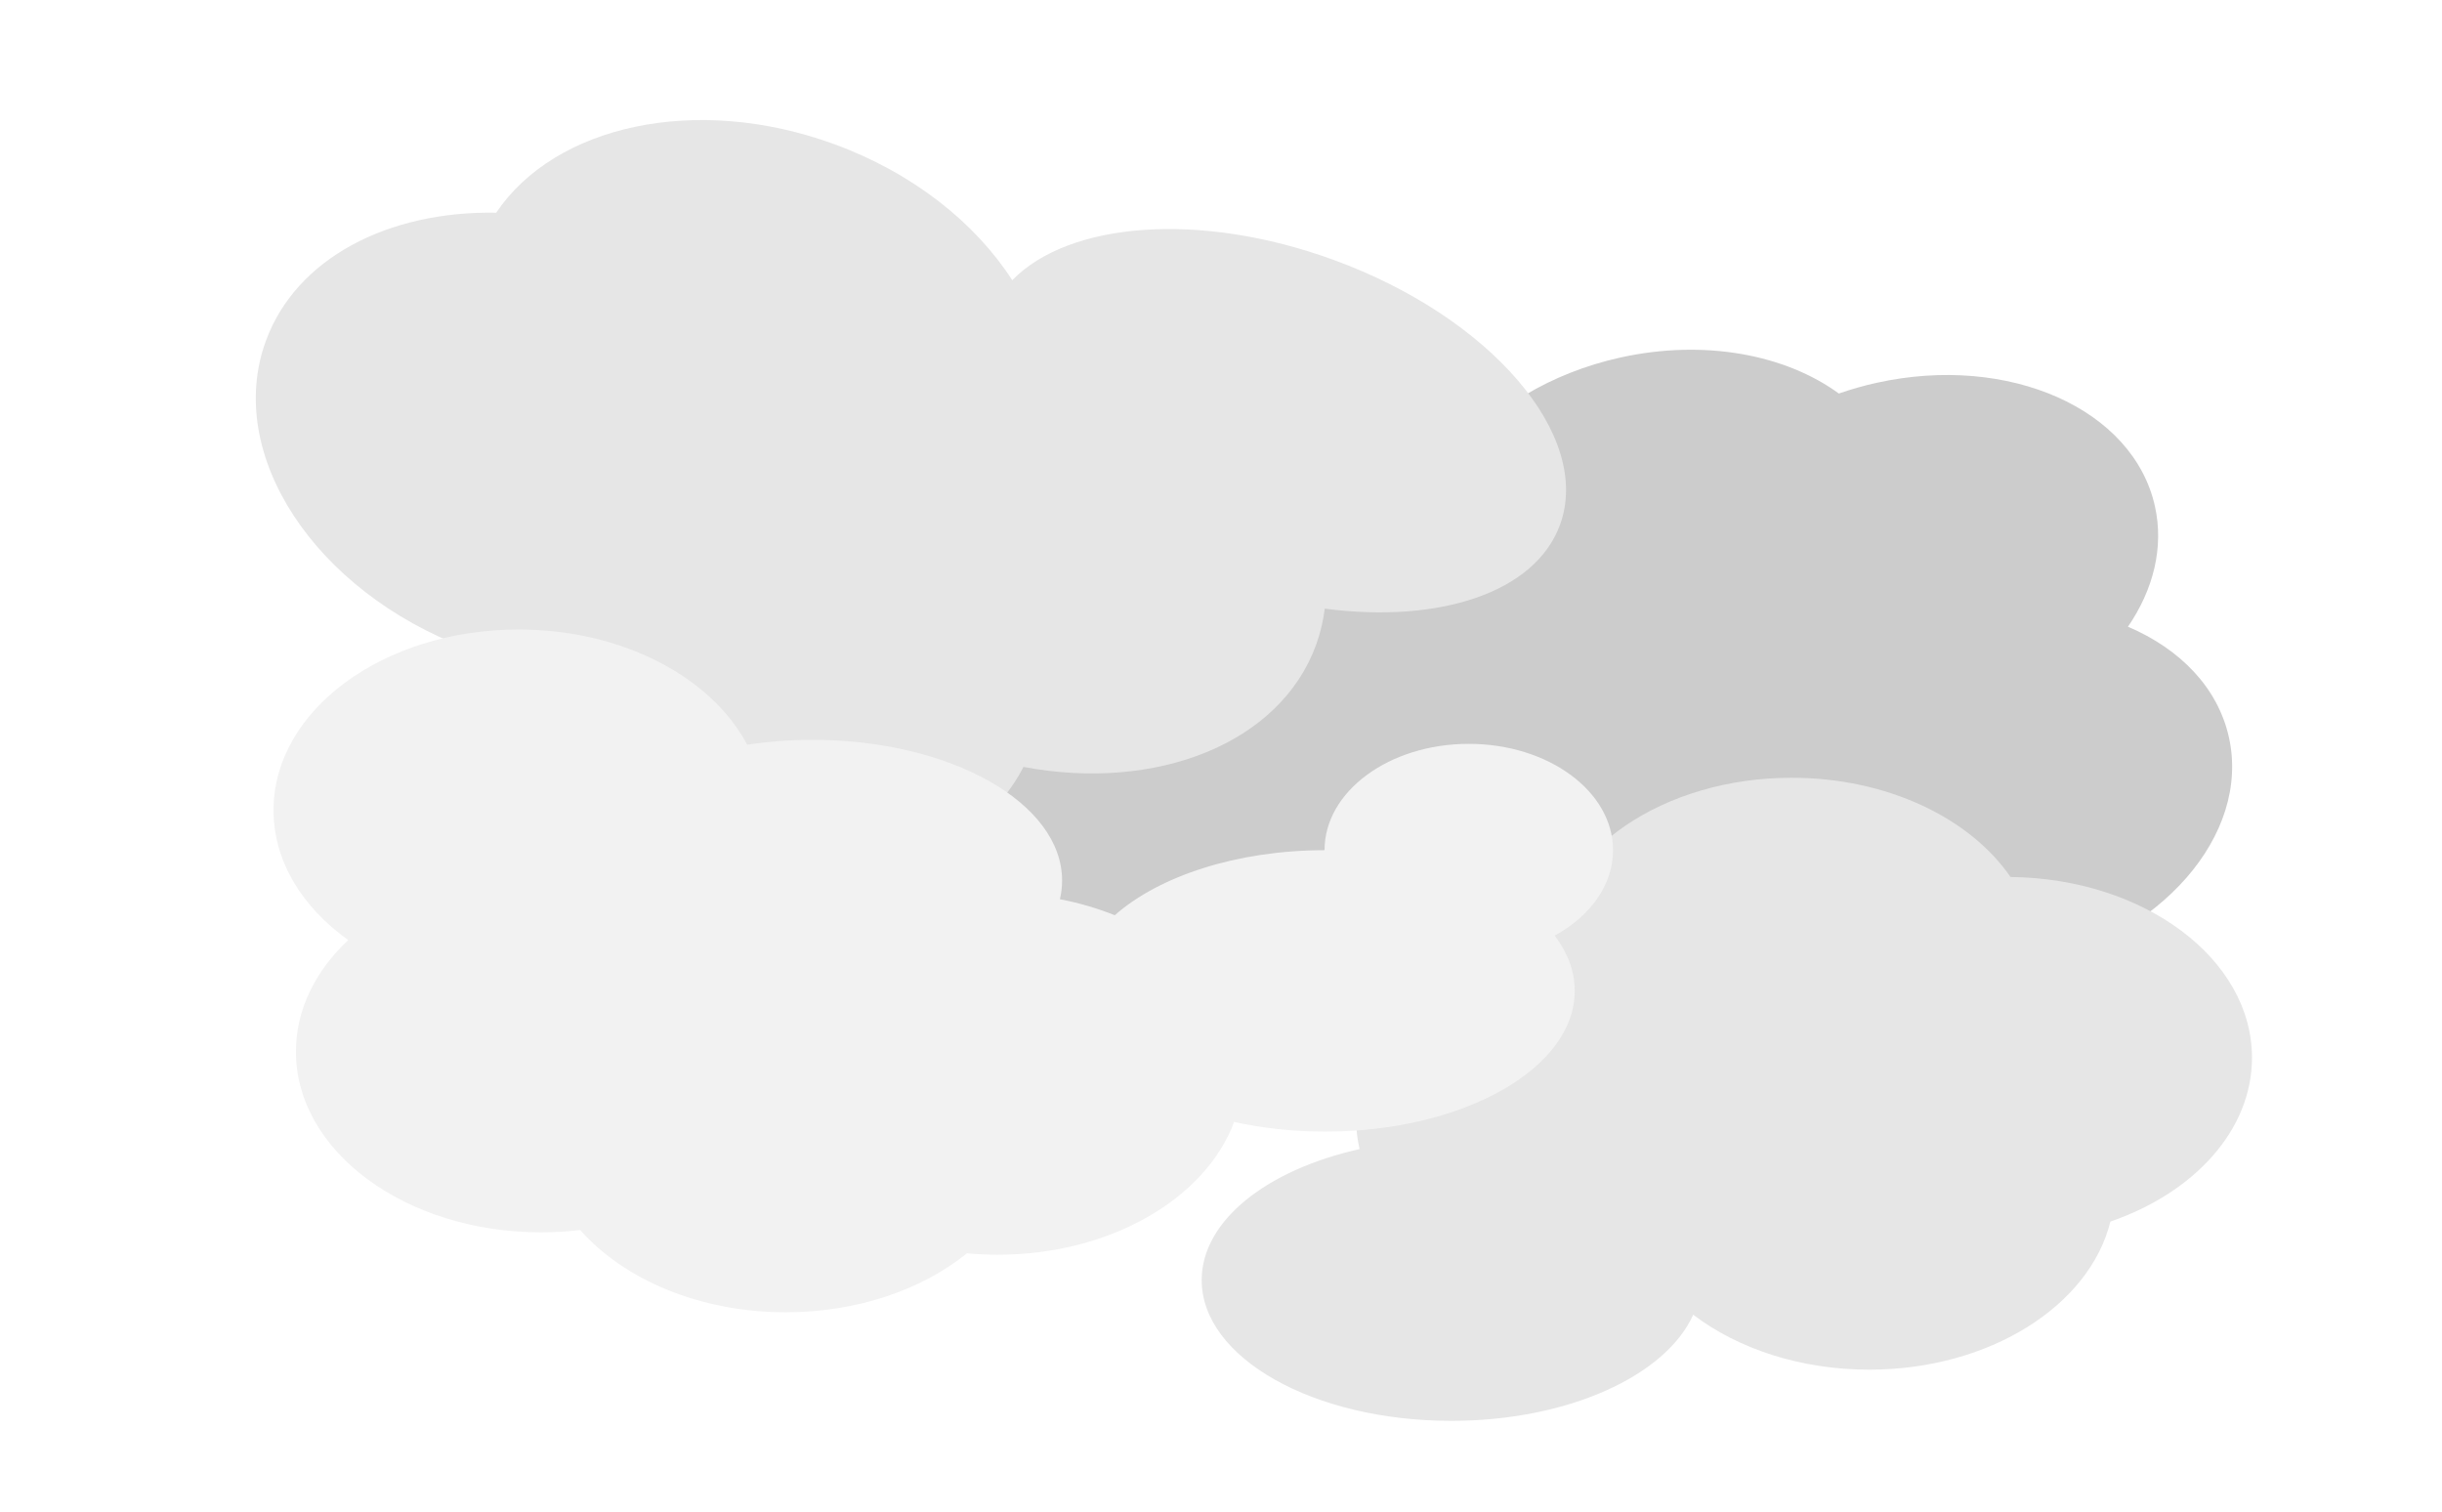 <svg width="2339" height="1448" viewBox="0 0 2339 1448" fill="none" xmlns="http://www.w3.org/2000/svg">
<g filter="url(#filter0_b_5_124)">
<path d="M873.791 945.922C885.933 1000.87 956.183 1032.07 1030.71 1015.6C1105.22 999.126 1155.78 941.225 1143.64 886.274C1226.06 867.924 1293.1 827.676 1326.38 782.019C1343.85 784.915 1362.17 786.179 1381.02 785.674C1380.94 791.688 1381.53 797.672 1382.84 803.595C1398.91 876.314 1516.42 912.171 1645.32 883.677C1666.48 878.995 1686.62 872.866 1705.45 865.579C1752.67 921.319 1845.71 947.661 1943.03 926.154C2069.66 898.165 2155.57 799.779 2134.94 706.396C2124.4 658.694 2088.09 621.541 2038.21 600.325C2062.51 564.797 2072.77 524.504 2064.07 485.091C2043.43 391.708 1924.06 338.703 1797.44 366.692C1784.97 369.45 1772.91 372.898 1761.29 376.944C1710.17 339.653 1632.55 324.674 1552.01 342.473C1484.88 357.314 1429.19 391.938 1394.76 435.12C1385.13 436.331 1375.44 438.001 1365.68 440.162C1260.1 463.5 1182.84 535.79 1172.03 613.305C1144.34 613.297 1114.89 616.438 1084.82 623.081C955.93 651.576 864.468 733.619 880.533 806.338C884.593 824.711 895.134 840.724 910.693 853.941C881.597 879.394 866.567 913.182 873.799 945.929L873.791 945.922Z" fill="#CCCCCC"/>
</g>
<g filter="url(#filter1_b_5_124)">
<path d="M2157 1013.16C2157 918.399 2053.76 841.43 1925.69 840.036C1886.97 783.653 1807.64 745 1716.06 745C1593.56 745 1492.98 814.17 1482.2 902.425C1377.28 919.74 1298.87 988.81 1298.87 1071.39C1298.87 1081.38 1300.04 1091.17 1302.24 1100.69C1213.66 1120.44 1151 1169.17 1151 1226.15C1151 1300.63 1258.03 1361 1390.05 1361C1501.77 1361 1595.59 1317.77 1621.8 1259.34C1664.48 1291.79 1724.23 1311.97 1790.38 1311.97C1905.57 1311.97 2001.38 1250.81 2021.37 1170.13C2101.47 1142.56 2157 1082.64 2157 1013.16Z" fill="#E6E6E6"/>
</g>
<g filter="url(#filter2_b_5_124)">
<path d="M254.617 326.637C215.072 434.961 301.056 566.006 446.97 621.002C467.736 701.609 542.339 778.869 647.094 817.056C787.214 868.137 931.122 831.012 980.285 734.622C1107.52 758.582 1226.03 712.321 1260.49 617.916C1264.66 606.495 1267.41 594.814 1268.87 583.011C1378.43 597.378 1470.44 567.805 1494.22 502.665C1525.29 417.527 1428.06 303.889 1277.05 248.837C1149.25 202.249 1023.91 212.551 969.548 268.415C934.266 213.521 874.337 165.535 798.67 137.958C666.899 89.907 531.788 119.862 475.255 203.751C372.124 201.867 283.611 247.205 254.617 326.637Z" fill="#E6E6E6"/>
</g>
<g filter="url(#filter3_b_5_124)">
<path d="M1545 814.368C1545 758.12 1483.14 712.517 1406.83 712.517C1330.53 712.517 1268.67 758.12 1268.67 814.368C1184.23 814.498 1110.09 839.31 1067.76 876.689C1051.33 870.095 1033.71 864.911 1015.2 861.342C1016.58 855.492 1017.3 849.526 1017.3 843.461C1017.3 769.025 910.295 708.68 778.302 708.68C756.632 708.68 735.643 710.319 715.681 713.367C681.608 648.779 596.458 603 496.792 603C367.113 603.008 262 680.491 262 776.078C262 824.906 289.439 869 333.561 900.467C302.17 929.897 283.448 967.007 283.448 1007.35C283.448 1102.94 388.561 1180.42 518.232 1180.42C530.994 1180.42 543.518 1179.66 555.729 1178.21C597.607 1225.64 670.149 1257 752.633 1257C821.375 1257 883.224 1235.22 926.159 1200.51C935.811 1201.4 945.646 1201.86 955.627 1201.86C1063.75 1201.86 1154.78 1147.98 1182.06 1074.66C1209.09 1080.64 1238.52 1083.93 1269.31 1083.93C1401.3 1083.93 1508.31 1023.58 1508.31 949.149C1508.31 930.341 1501.47 912.444 1489.13 896.178C1523.03 877.615 1545 847.887 1545 814.368Z" fill="#F2F2F2"/>
</g>
<defs>
<filter id="filter0_b_5_124" x="862" y="325" width="1286" height="705" filterUnits="userSpaceOnUse" color-interpolation-filters="sRGB">
<feFlood flood-opacity="0" result="BackgroundImageFix"/>
<feGaussianBlur in="BackgroundImageFix" stdDeviation="5"/>
<feComposite in2="SourceAlpha" operator="in" result="effect1_backgroundBlur_5_124"/>
<feBlend mode="normal" in="SourceGraphic" in2="effect1_backgroundBlur_5_124" result="shape"/>
</filter>
<filter id="filter1_b_5_124" x="1141" y="735" width="1026" height="636" filterUnits="userSpaceOnUse" color-interpolation-filters="sRGB">
<feFlood flood-opacity="0" result="BackgroundImageFix"/>
<feGaussianBlur in="BackgroundImageFix" stdDeviation="5"/>
<feComposite in2="SourceAlpha" operator="in" result="effect1_backgroundBlur_5_124"/>
<feBlend mode="normal" in="SourceGraphic" in2="effect1_backgroundBlur_5_124" result="shape"/>
</filter>
<filter id="filter2_b_5_124" x="235" y="105" width="1275" height="745" filterUnits="userSpaceOnUse" color-interpolation-filters="sRGB">
<feFlood flood-opacity="0" result="BackgroundImageFix"/>
<feGaussianBlur in="BackgroundImageFix" stdDeviation="5"/>
<feComposite in2="SourceAlpha" operator="in" result="effect1_backgroundBlur_5_124"/>
<feBlend mode="normal" in="SourceGraphic" in2="effect1_backgroundBlur_5_124" result="shape"/>
</filter>
<filter id="filter3_b_5_124" x="252" y="593" width="1303" height="674" filterUnits="userSpaceOnUse" color-interpolation-filters="sRGB">
<feFlood flood-opacity="0" result="BackgroundImageFix"/>
<feGaussianBlur in="BackgroundImageFix" stdDeviation="5"/>
<feComposite in2="SourceAlpha" operator="in" result="effect1_backgroundBlur_5_124"/>
<feBlend mode="normal" in="SourceGraphic" in2="effect1_backgroundBlur_5_124" result="shape"/>
</filter>
</defs>
</svg>
